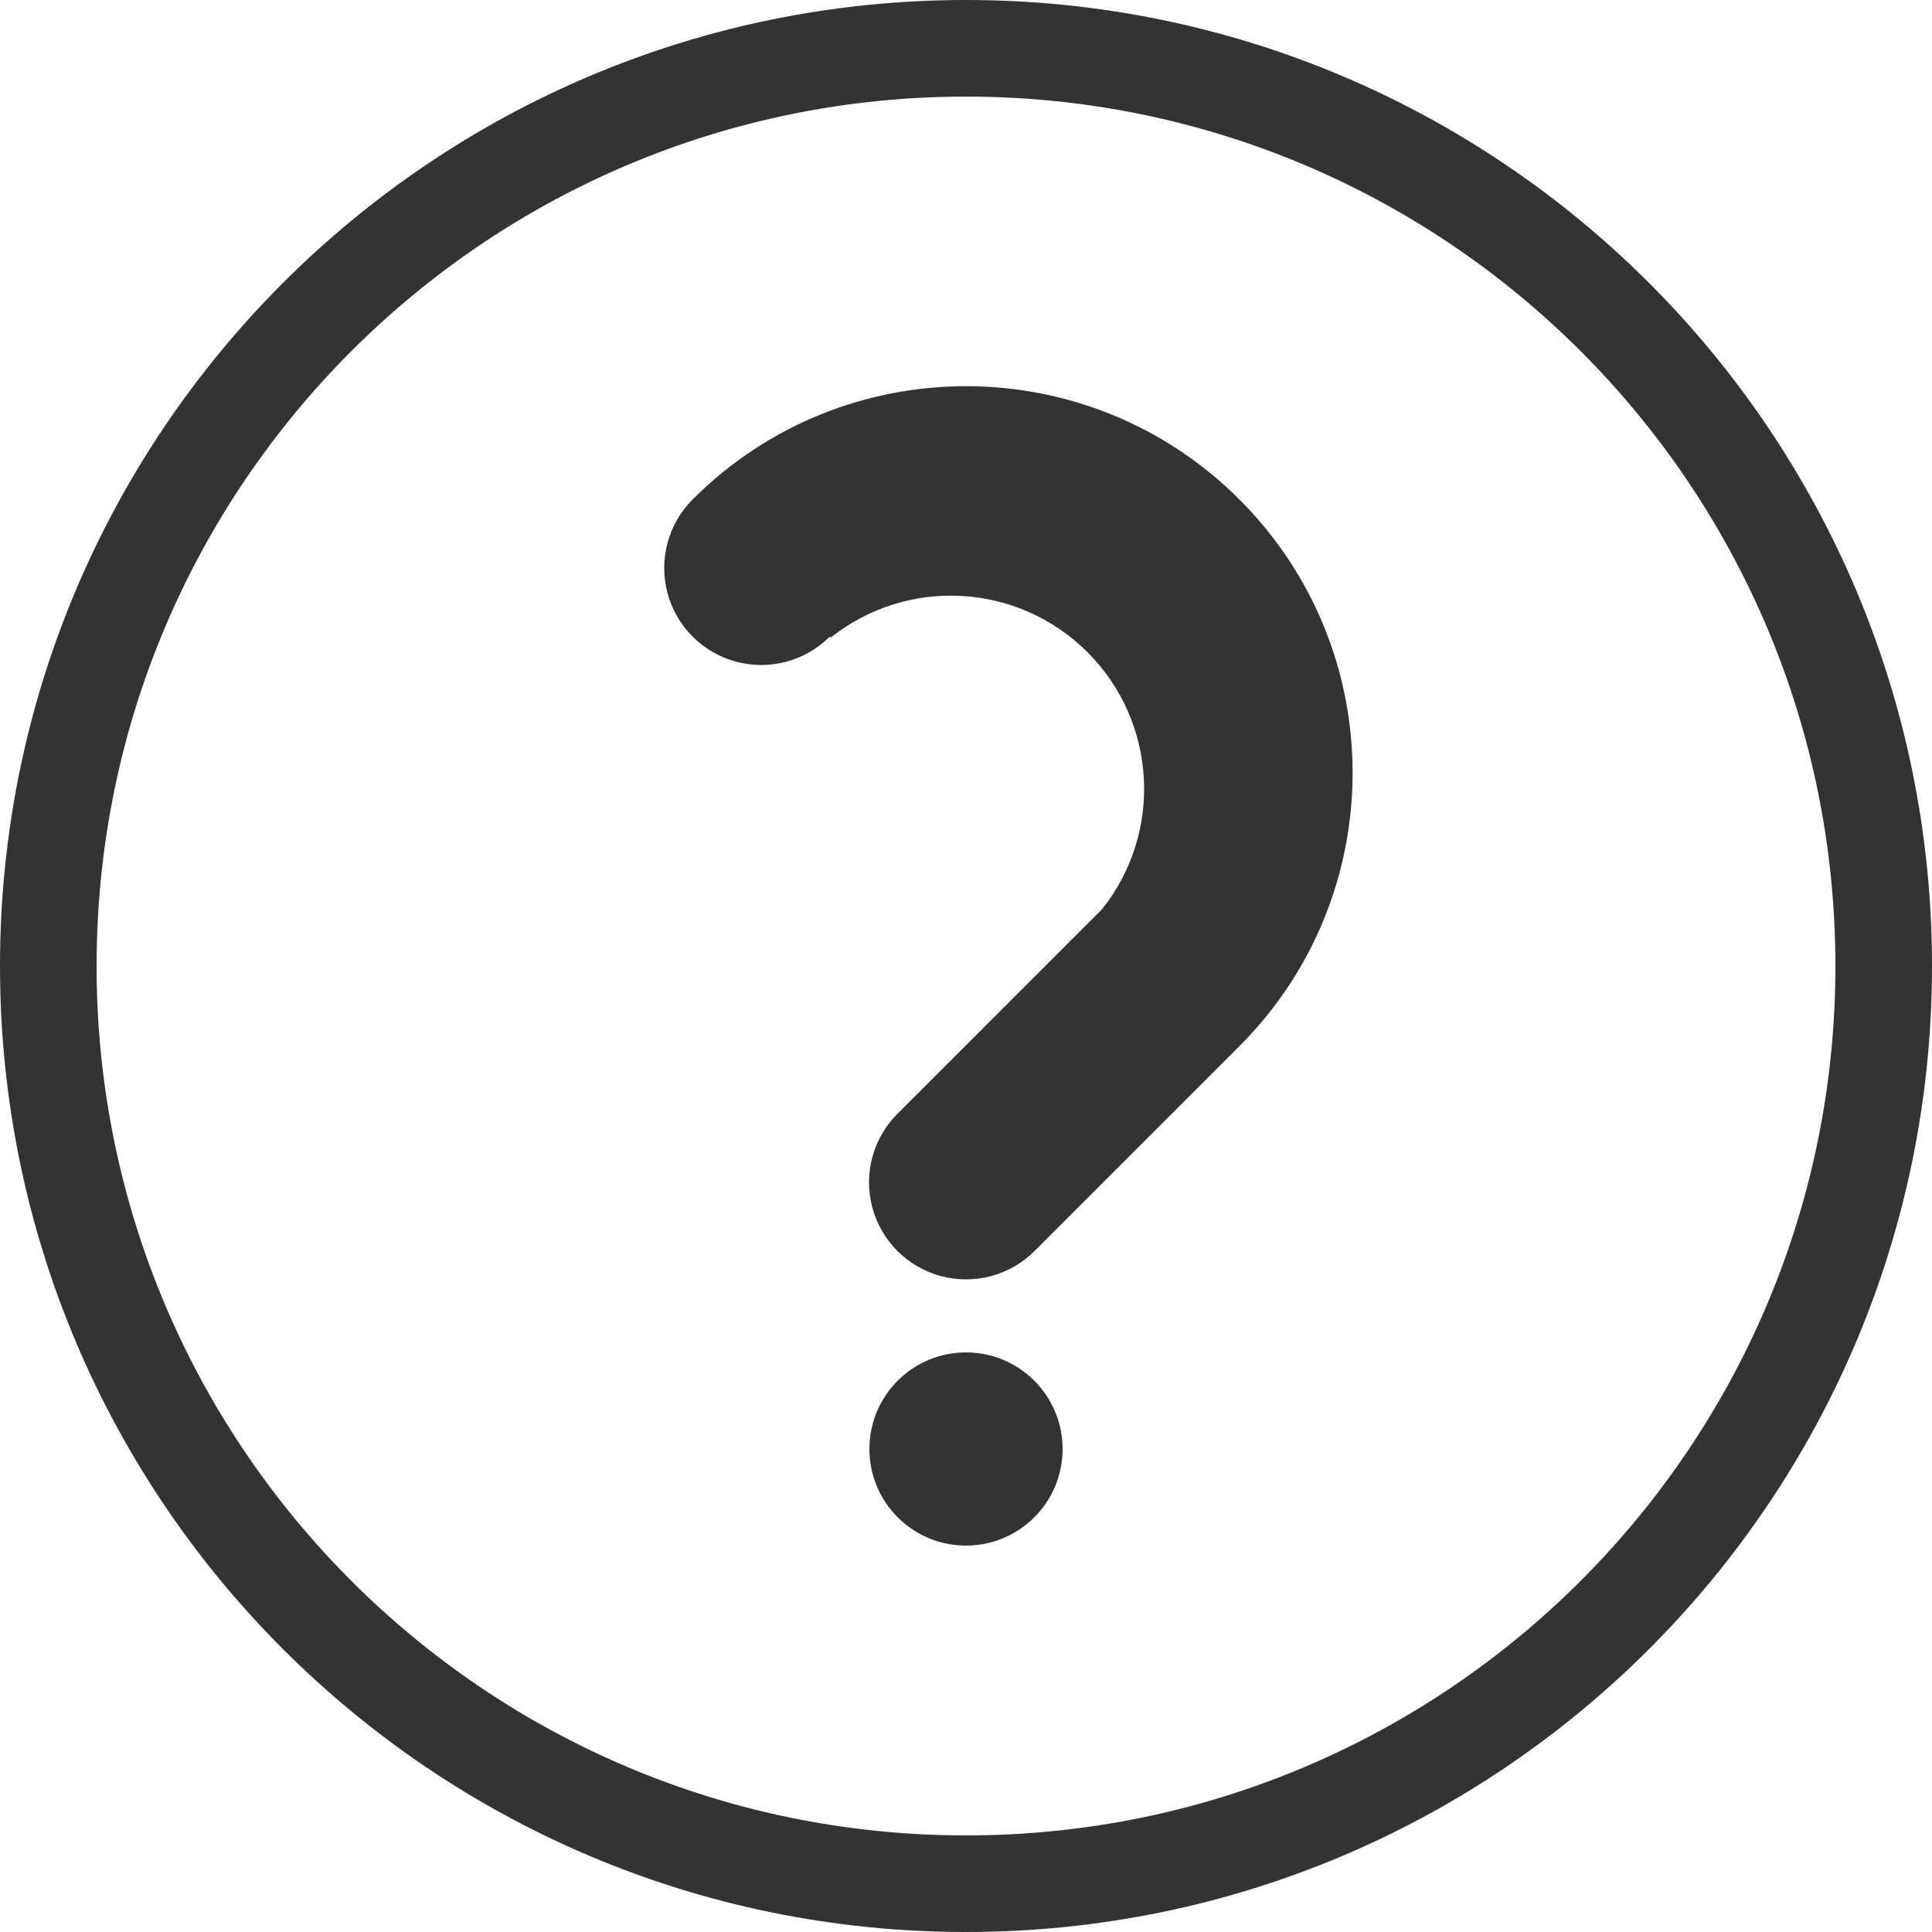 <?xml version="1.0" encoding="UTF-8"?>
<svg width="60px" height="60px" viewBox="0 0 60 60" version="1.1" xmlns="http://www.w3.org/2000/svg" xmlns:xlink="http://www.w3.org/1999/xlink">
    <!-- Generator: Sketch 55.2 (78181) - https://sketchapp.com -->
    <title>help</title>
    <desc>Created with Sketch.</desc>
    <g id="help" stroke="none" stroke-width="1" fill="none" fill-rule="evenodd">
        <g fill="#333333" fill-rule="nonzero" id="Shape">
            <path d="M30,60 C13.431,60 0,46.569 0,30 C0,13.431 13.431,0 30,0 C46.569,0 60,13.431 60,30 C60,46.569 46.569,60 30,60 Z M30,57 C44.912,57 57,44.912 57,30 C57,15.088 44.912,3 30,3 C15.088,3 3,15.088 3,30 C3,44.912 15.088,57 30,57 Z M25.77,19.77 C25.009,20.531 23.9,20.828 22.86,20.55 C21.821,20.271 21.009,19.459 20.73,18.42 C20.452,17.38 20.749,16.271 21.51,15.51 C26.199,10.821 33.801,10.821 38.49,15.51 C43.179,20.199 43.179,27.801 38.49,32.49 L32.13,38.85 C31.369,39.611 30.26,39.908 29.22,39.63 C28.181,39.351 27.369,38.539 27.09,37.5 C26.812,36.46 27.109,35.351 27.87,34.59 L34.23,28.23 C36.126,25.842 35.93,22.412 33.774,20.256 C31.618,18.1 28.188,17.904 25.8,19.8 L25.77,19.77 Z M30,48 C28.343,48 27,46.657 27,45 C27,43.343 28.343,42 30,42 C31.657,42 33,43.343 33,45 C33,46.657 31.657,48 30,48 Z"></path>
        </g>
    </g>
</svg>
